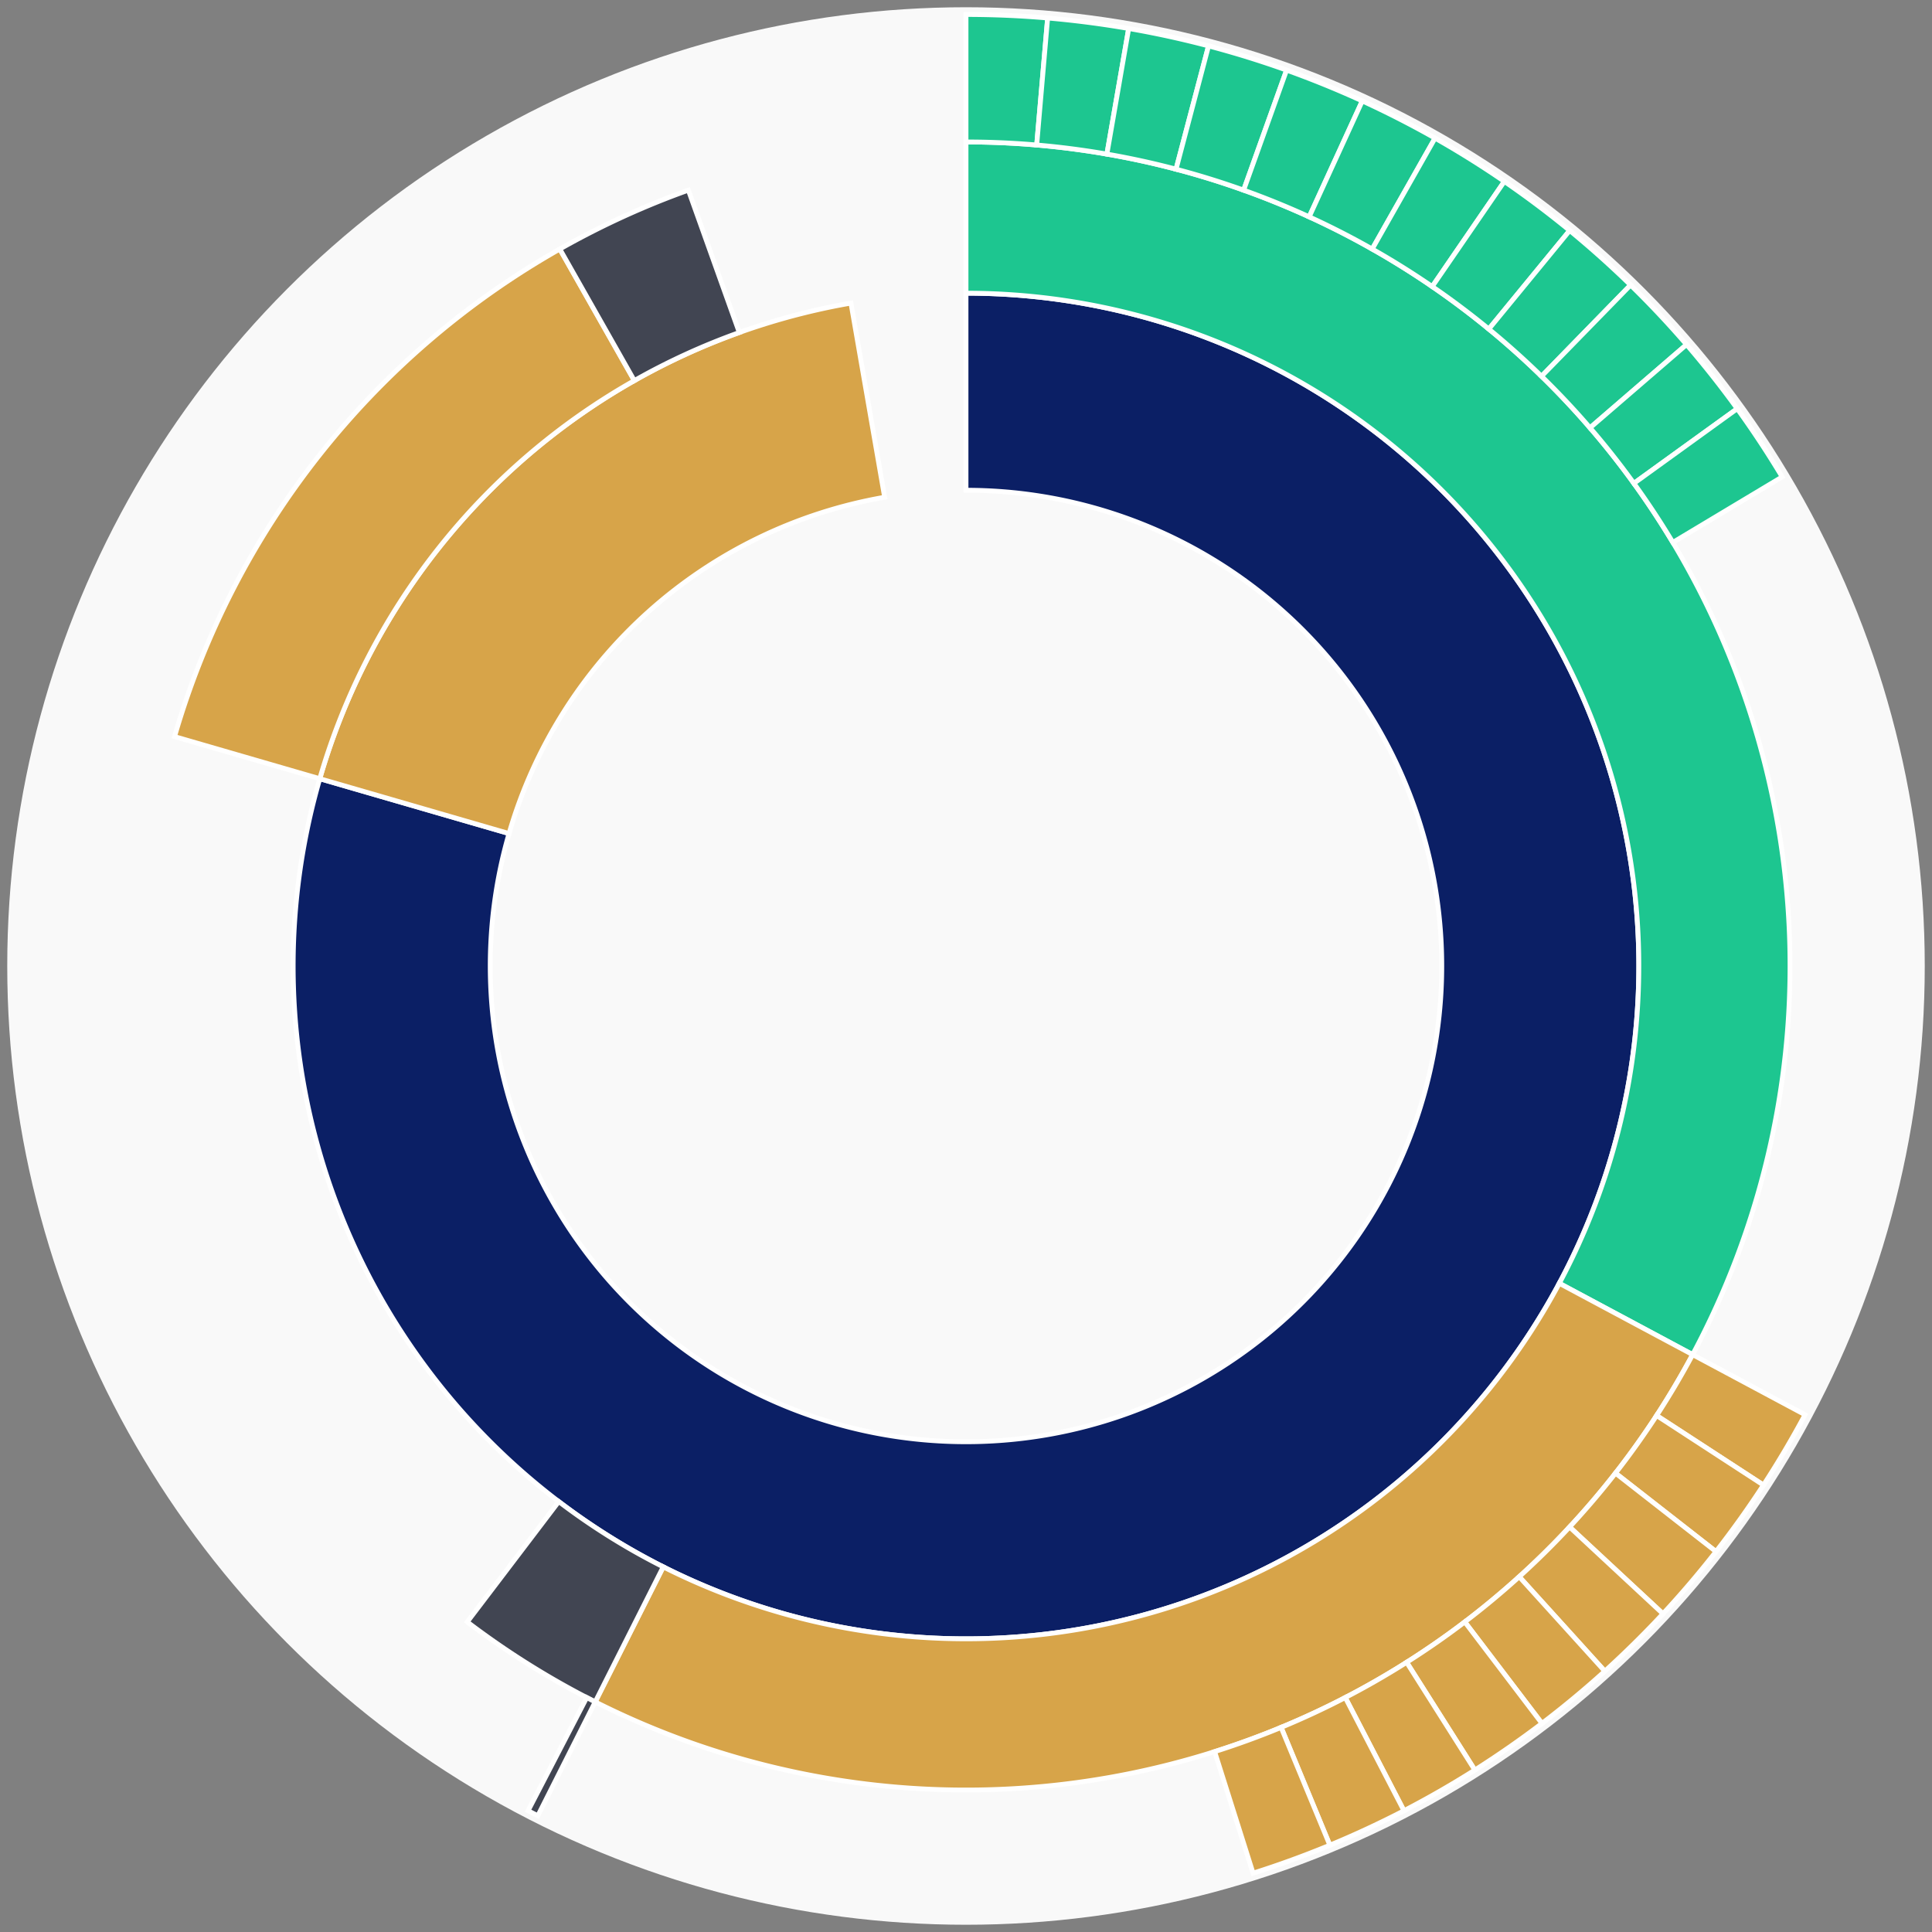 <svg xmlns="http://www.w3.org/2000/svg" width="400" height="400" id="block-7907824"><rect width="100%" height="100%" fill="#808080" stroke="none"/><g id="burst-container" transform="translate(200,200)"><circle r="197" style="fill: #f9f9f9; stroke: #f9f9f9; stroke-width: 3; opacity: 1;" id="circle-base"></circle><path display="none" d="M6.031385485800715e-15,-98.5A98.5,98.5,0,1,1,-6.031385485800715e-15,98.5A98.5,98.5,0,1,1,6.031385485800715e-15,-98.5Z" fill-rule="evenodd" id="p-type-root" style="stroke: #fff; opacity: 1;"></path><path d="M8.529667153919608e-15,-139.3A139.3,139.3,0,1,1,-133.794,-38.779L-94.606,-27.421A98.5,98.5,0,1,0,6.031385485800715e-15,-98.5Z" fill-rule="evenodd" style="fill: #0B1F65; stroke: #fff; opacity: 1;" id="p-type-data"></path><path d="M-133.794,-38.779A139.3,139.3,0,0,1,-23.818,-137.249L-16.842,-97.05A98.5,98.5,0,0,0,-94.606,-27.421Z" fill-rule="evenodd" style="fill: #D7A449; stroke: #fff; opacity: 1;" id="p-type-value"></path><path d="M1.0446666101440332e-14,-170.607A170.607,170.607,0,0,1,150.444,80.458L122.837,65.694A139.3,139.3,0,0,0,8.529667153919608e-15,-139.3Z" fill-rule="evenodd" style="fill: #1DC690; stroke: #fff; opacity: 1;" id="p-type-logs"></path><path d="M150.444,80.458A170.607,170.607,0,0,1,-76.768,152.36L-62.681,124.401A139.3,139.3,0,0,0,122.837,65.694Z" fill-rule="evenodd" style="fill: #D7A449; stroke: #fff; opacity: 1;" id="p-type-tokenTransfers"></path><path d="M-76.768,152.36A170.607,170.607,0,0,1,-103.267,135.804L-84.317,110.883A139.3,139.3,0,0,0,-62.681,124.401Z" fill-rule="evenodd" style="fill: #414552; stroke: #fff; opacity: 1;" id="p-type-ether"></path><path d="M-163.863,-47.494A170.607,170.607,0,0,1,-84.1,-148.438L-68.668,-121.199A139.3,139.3,0,0,0,-133.794,-38.779Z" fill-rule="evenodd" style="fill: #D7A449; stroke: #fff; opacity: 1;" id="p-type-tokenTransfers"></path><path d="M-84.1,-148.438A170.607,170.607,0,0,1,-57.482,-160.632L-46.934,-131.155A139.3,139.3,0,0,0,-68.668,-121.199Z" fill-rule="evenodd" style="fill: #414552; stroke: #fff; opacity: 1;" id="p-type-ether"></path><path d="M1.206277097160143e-14,-197A197,197,0,0,1,16.904,-196.273L14.639,-169.978A170.607,170.607,0,0,0,1.0446666101440332e-14,-170.607Z" fill-rule="evenodd" style="fill: #1DC690; stroke: #fff; opacity: 1;" id="p-type-logs"></path><path d="M16.904,-196.273A197,197,0,0,1,33.683,-194.099L29.17,-168.095A170.607,170.607,0,0,0,14.639,-169.978Z" fill-rule="evenodd" style="fill: #1DC690; stroke: #fff; opacity: 1;" id="p-type-logs"></path><path d="M33.683,-194.099A197,197,0,0,1,50.214,-190.493L43.487,-164.972A170.607,170.607,0,0,0,29.17,-168.095Z" fill-rule="evenodd" style="fill: #1DC690; stroke: #fff; opacity: 1;" id="p-type-logs"></path><path d="M50.214,-190.493A197,197,0,0,1,66.374,-185.482L57.482,-160.632A170.607,170.607,0,0,0,43.487,-164.972Z" fill-rule="evenodd" style="fill: #1DC690; stroke: #fff; opacity: 1;" id="p-type-logs"></path><path d="M66.374,-185.482A197,197,0,0,1,82.045,-179.102L71.053,-155.107A170.607,170.607,0,0,0,57.482,-160.632Z" fill-rule="evenodd" style="fill: #1DC690; stroke: #fff; opacity: 1;" id="p-type-logs"></path><path d="M82.045,-179.102A197,197,0,0,1,97.111,-171.402L84.1,-148.438A170.607,170.607,0,0,0,71.053,-155.107Z" fill-rule="evenodd" style="fill: #1DC690; stroke: #fff; opacity: 1;" id="p-type-logs"></path><path d="M97.111,-171.402A197,197,0,0,1,111.46,-162.437L96.527,-140.674A170.607,170.607,0,0,0,84.1,-148.438Z" fill-rule="evenodd" style="fill: #1DC690; stroke: #fff; opacity: 1;" id="p-type-logs"></path><path d="M111.46,-162.437A197,197,0,0,1,124.987,-152.274L108.242,-131.873A170.607,170.607,0,0,0,96.527,-140.674Z" fill-rule="evenodd" style="fill: #1DC690; stroke: #fff; opacity: 1;" id="p-type-logs"></path><path d="M124.987,-152.274A197,197,0,0,1,137.592,-140.987L119.158,-122.098A170.607,170.607,0,0,0,108.242,-131.873Z" fill-rule="evenodd" style="fill: #1DC690; stroke: #fff; opacity: 1;" id="p-type-logs"></path><path d="M137.592,-140.987A197,197,0,0,1,149.182,-128.661L129.196,-111.424A170.607,170.607,0,0,0,119.158,-122.098Z" fill-rule="evenodd" style="fill: #1DC690; stroke: #fff; opacity: 1;" id="p-type-logs"></path><path d="M149.182,-128.661A197,197,0,0,1,159.672,-115.385L138.28,-99.927A170.607,170.607,0,0,0,129.196,-111.424Z" fill-rule="evenodd" style="fill: #1DC690; stroke: #fff; opacity: 1;" id="p-type-logs"></path><path d="M159.672,-115.385A197,197,0,0,1,168.984,-101.259L146.345,-87.693A170.607,170.607,0,0,0,138.28,-99.927Z" fill-rule="evenodd" style="fill: #1DC690; stroke: #fff; opacity: 1;" id="p-type-logs"></path><path d="M173.717,92.905A197,197,0,0,1,165.105,107.468L142.985,93.07A170.607,170.607,0,0,0,150.444,80.458Z" fill-rule="evenodd" style="fill: #D7A449; stroke: #fff; opacity: 1;" id="p-type-tokenTransfers"></path><path d="M165.105,107.468A197,197,0,0,1,155.274,121.239L134.471,104.996A170.607,170.607,0,0,0,142.985,93.07Z" fill-rule="evenodd" style="fill: #D7A449; stroke: #fff; opacity: 1;" id="p-type-tokenTransfers"></path><path d="M155.274,121.239A197,197,0,0,1,144.298,134.116L124.966,116.147A170.607,170.607,0,0,0,134.471,104.996Z" fill-rule="evenodd" style="fill: #D7A449; stroke: #fff; opacity: 1;" id="p-type-tokenTransfers"></path><path d="M144.298,134.116A197,197,0,0,1,132.258,146.003L114.539,126.442A170.607,170.607,0,0,0,124.966,116.147Z" fill-rule="evenodd" style="fill: #D7A449; stroke: #fff; opacity: 1;" id="p-type-tokenTransfers"></path><path d="M132.258,146.003A197,197,0,0,1,119.242,156.813L103.267,135.804A170.607,170.607,0,0,0,114.539,126.442Z" fill-rule="evenodd" style="fill: #D7A449; stroke: #fff; opacity: 1;" id="p-type-tokenTransfers"></path><path d="M119.242,156.813A197,197,0,0,1,105.347,166.466L91.233,144.164A170.607,170.607,0,0,0,103.267,135.804Z" fill-rule="evenodd" style="fill: #D7A449; stroke: #fff; opacity: 1;" id="p-type-tokenTransfers"></path><path d="M105.347,166.466A197,197,0,0,1,90.674,174.892L78.526,151.461A170.607,170.607,0,0,0,91.233,144.164Z" fill-rule="evenodd" style="fill: #D7A449; stroke: #fff; opacity: 1;" id="p-type-tokenTransfers"></path><path d="M90.674,174.892A197,197,0,0,1,75.333,182.027L65.24,157.64A170.607,170.607,0,0,0,78.526,151.461Z" fill-rule="evenodd" style="fill: #D7A449; stroke: #fff; opacity: 1;" id="p-type-tokenTransfers"></path><path d="M75.333,182.027A197,197,0,0,1,59.436,187.82L51.473,162.657A170.607,170.607,0,0,0,65.24,157.64Z" fill-rule="evenodd" style="fill: #D7A449; stroke: #fff; opacity: 1;" id="p-type-tokenTransfers"></path><path d="M-88.644,175.93A197,197,0,0,1,-90.67,174.894L-78.522,151.463A170.607,170.607,0,0,0,-76.768,152.36Z" fill-rule="evenodd" style="fill: #414552; stroke: #fff; opacity: 1;" id="p-type-ether"></path></g></svg>